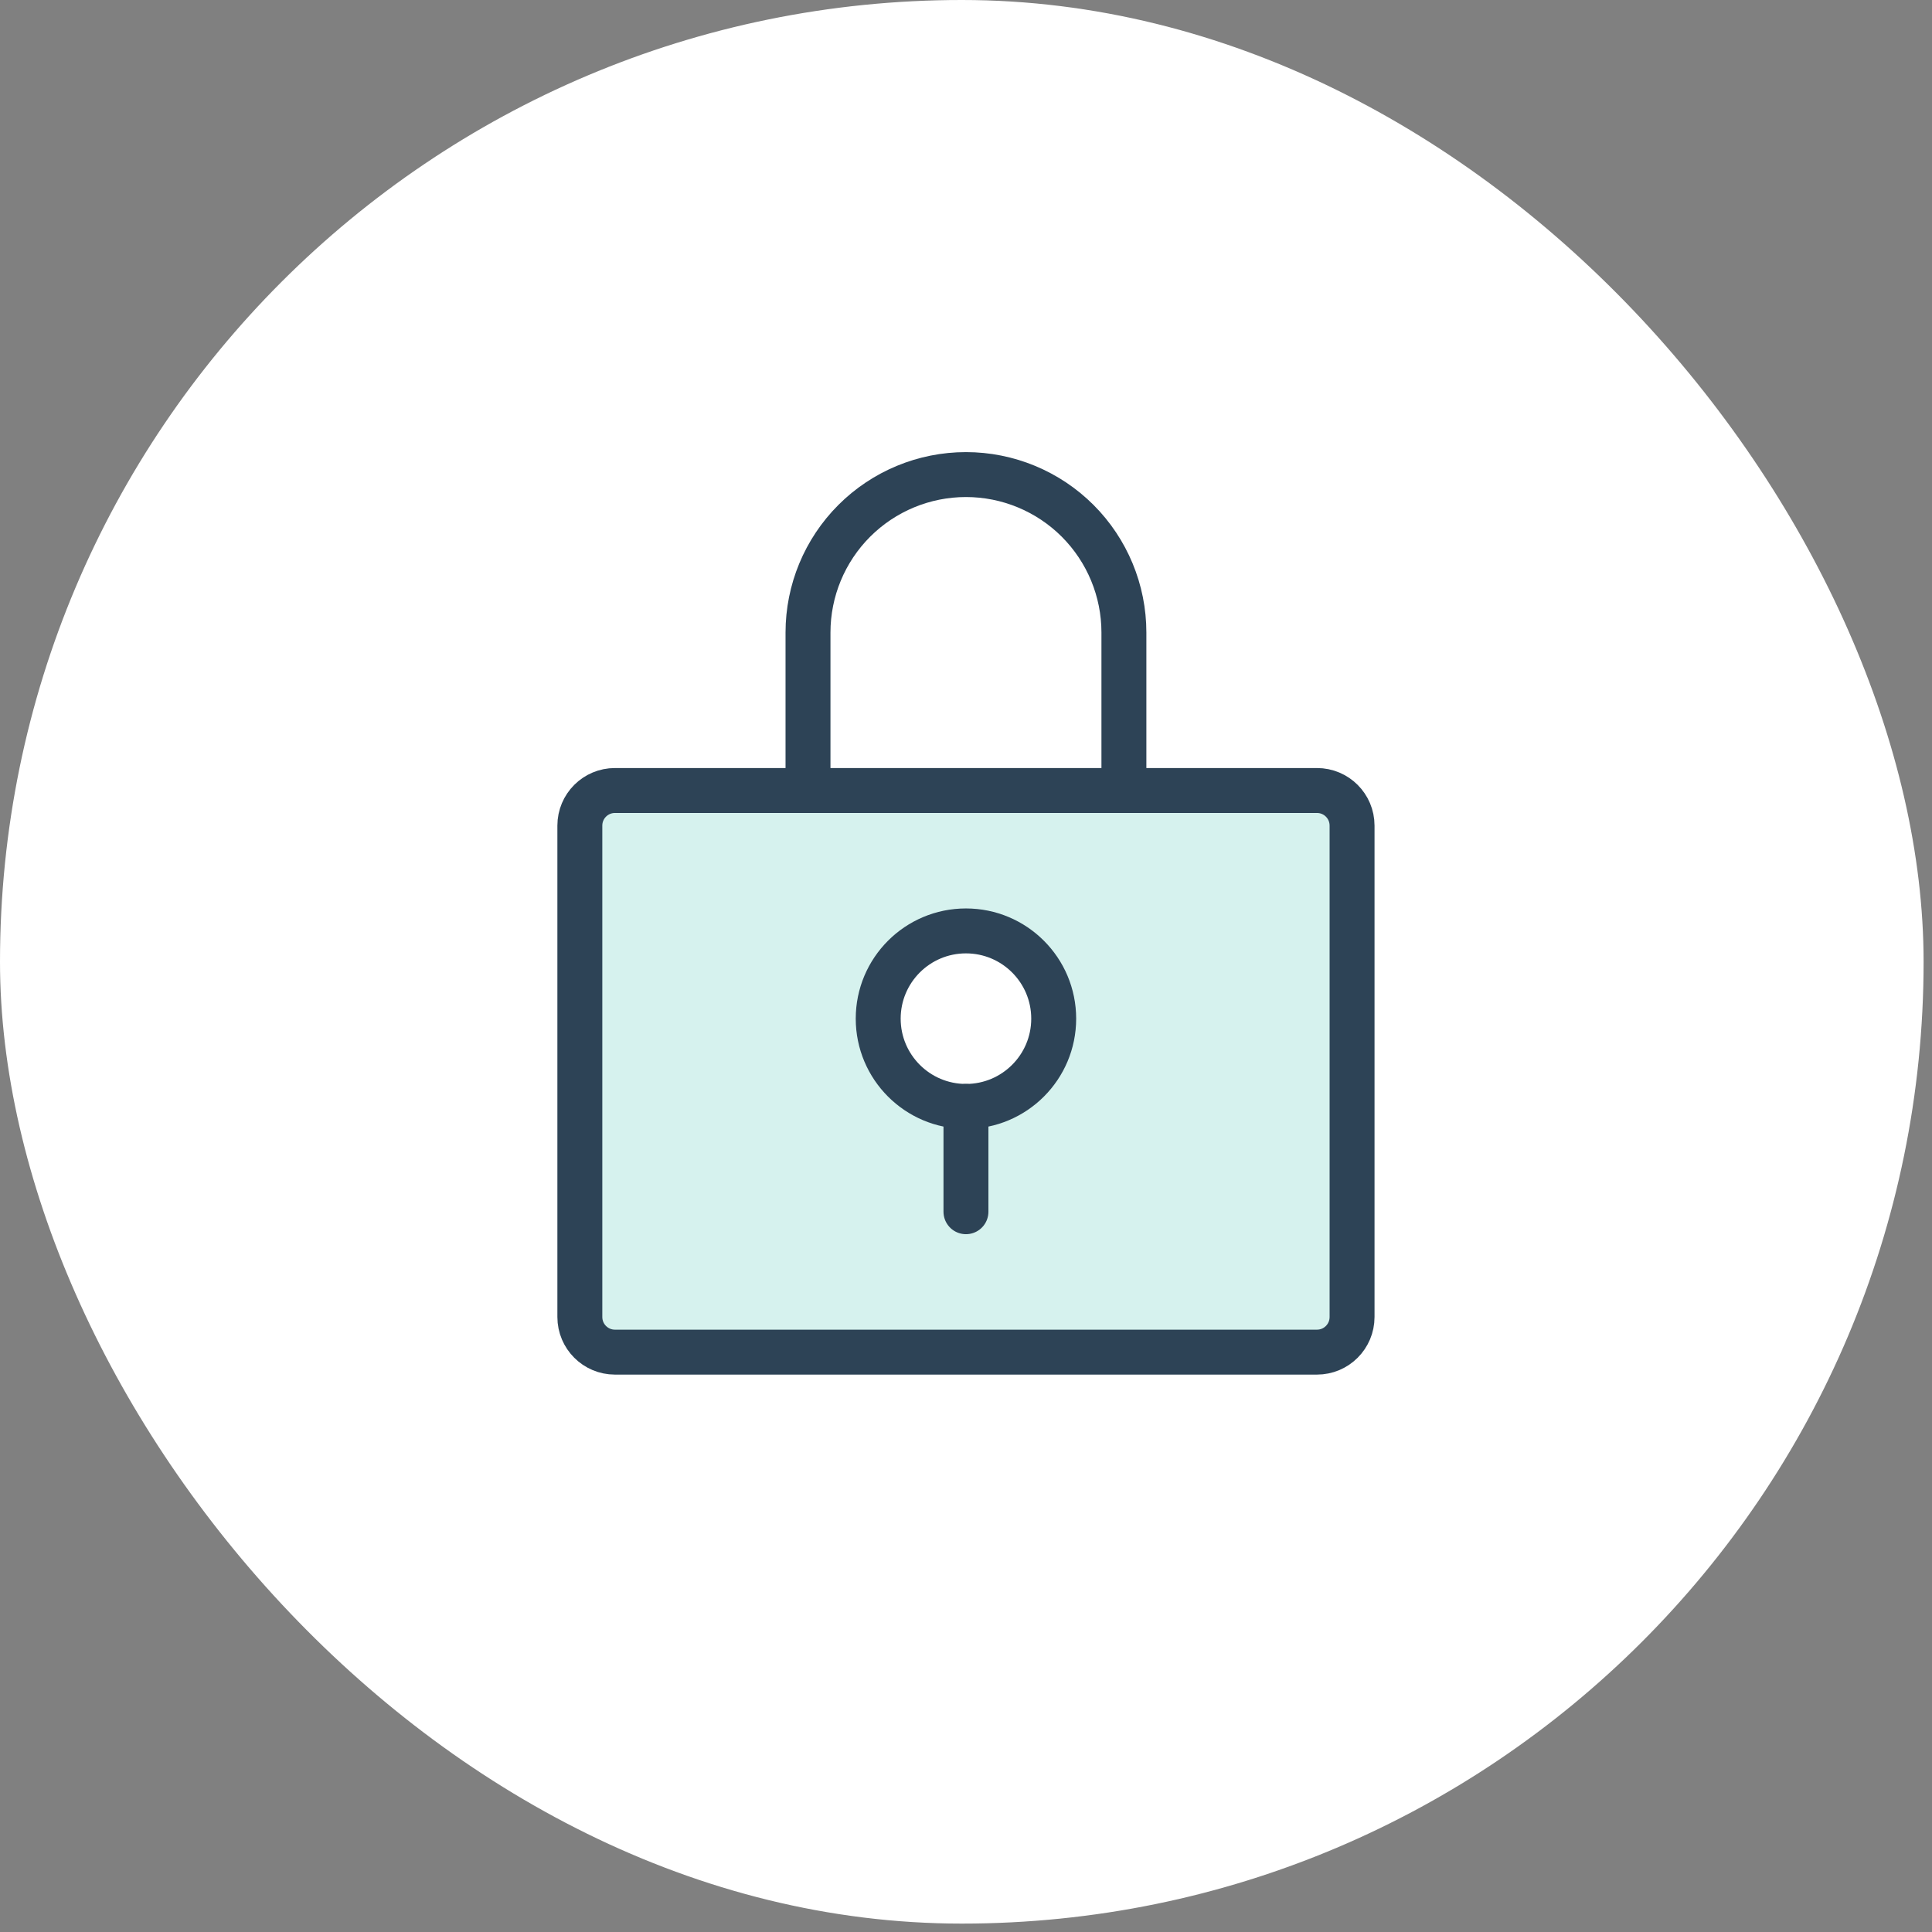 <svg width="86" height="86" viewBox="0 0 86 86" fill="none" xmlns="http://www.w3.org/2000/svg">
<rect x="0" y="0" width="86" height="86" fill="#808080" stroke="none"/>
<rect width="85.626" height="85.626" rx="42.813" fill="white"/>
<path opacity="0.2" d="M58.623 35.188H27.373C26.959 35.188 26.561 35.352 26.268 35.645C25.975 35.938 25.811 36.336 25.811 36.75V58.625C25.811 59.039 25.975 59.437 26.268 59.73C26.561 60.023 26.959 60.188 27.373 60.188H58.623C59.037 60.188 59.435 60.023 59.728 59.73C60.021 59.437 60.185 59.039 60.185 58.625V36.75C60.185 36.336 60.021 35.938 59.728 35.645C59.435 35.352 59.037 35.188 58.623 35.188ZM42.998 49.25C42.225 49.25 41.47 49.021 40.828 48.592C40.185 48.163 39.685 47.552 39.389 46.839C39.093 46.125 39.016 45.339 39.167 44.582C39.318 43.824 39.69 43.128 40.236 42.582C40.782 42.035 41.478 41.663 42.236 41.513C42.994 41.362 43.779 41.439 44.493 41.735C45.207 42.031 45.817 42.531 46.246 43.174C46.675 43.816 46.904 44.571 46.904 45.344C46.904 46.38 46.493 47.373 45.76 48.106C45.028 48.838 44.034 49.25 42.998 49.25V49.25Z" fill="#34BEAA"/>
<path d="M42.998 49.25C45.155 49.25 46.904 47.501 46.904 45.344C46.904 43.186 45.155 41.438 42.998 41.438C40.841 41.438 39.092 43.186 39.092 45.344C39.092 47.501 40.841 49.25 42.998 49.25Z" stroke="#2D4356" stroke-width="2" stroke-linecap="round" stroke-linejoin="round"/>
<path d="M42.998 49.25V53.938" stroke="#2D4356" stroke-width="2" stroke-linecap="round" stroke-linejoin="round"/>
<path d="M58.623 35.188H27.373C26.51 35.188 25.811 35.887 25.811 36.75V58.625C25.811 59.488 26.51 60.188 27.373 60.188H58.623C59.486 60.188 60.185 59.488 60.185 58.625V36.75C60.185 35.887 59.486 35.188 58.623 35.188Z" stroke="#2D4356" stroke-width="2" stroke-linecap="round" stroke-linejoin="round"/>
<path d="M35.967 35.188V28.156C35.967 26.291 36.708 24.503 38.026 23.184C39.345 21.866 41.133 21.125 42.998 21.125C44.863 21.125 46.651 21.866 47.97 23.184C49.288 24.503 50.029 26.291 50.029 28.156V35.188" stroke="#2D4356" stroke-width="2" stroke-linecap="round" stroke-linejoin="round"/>
</svg>
